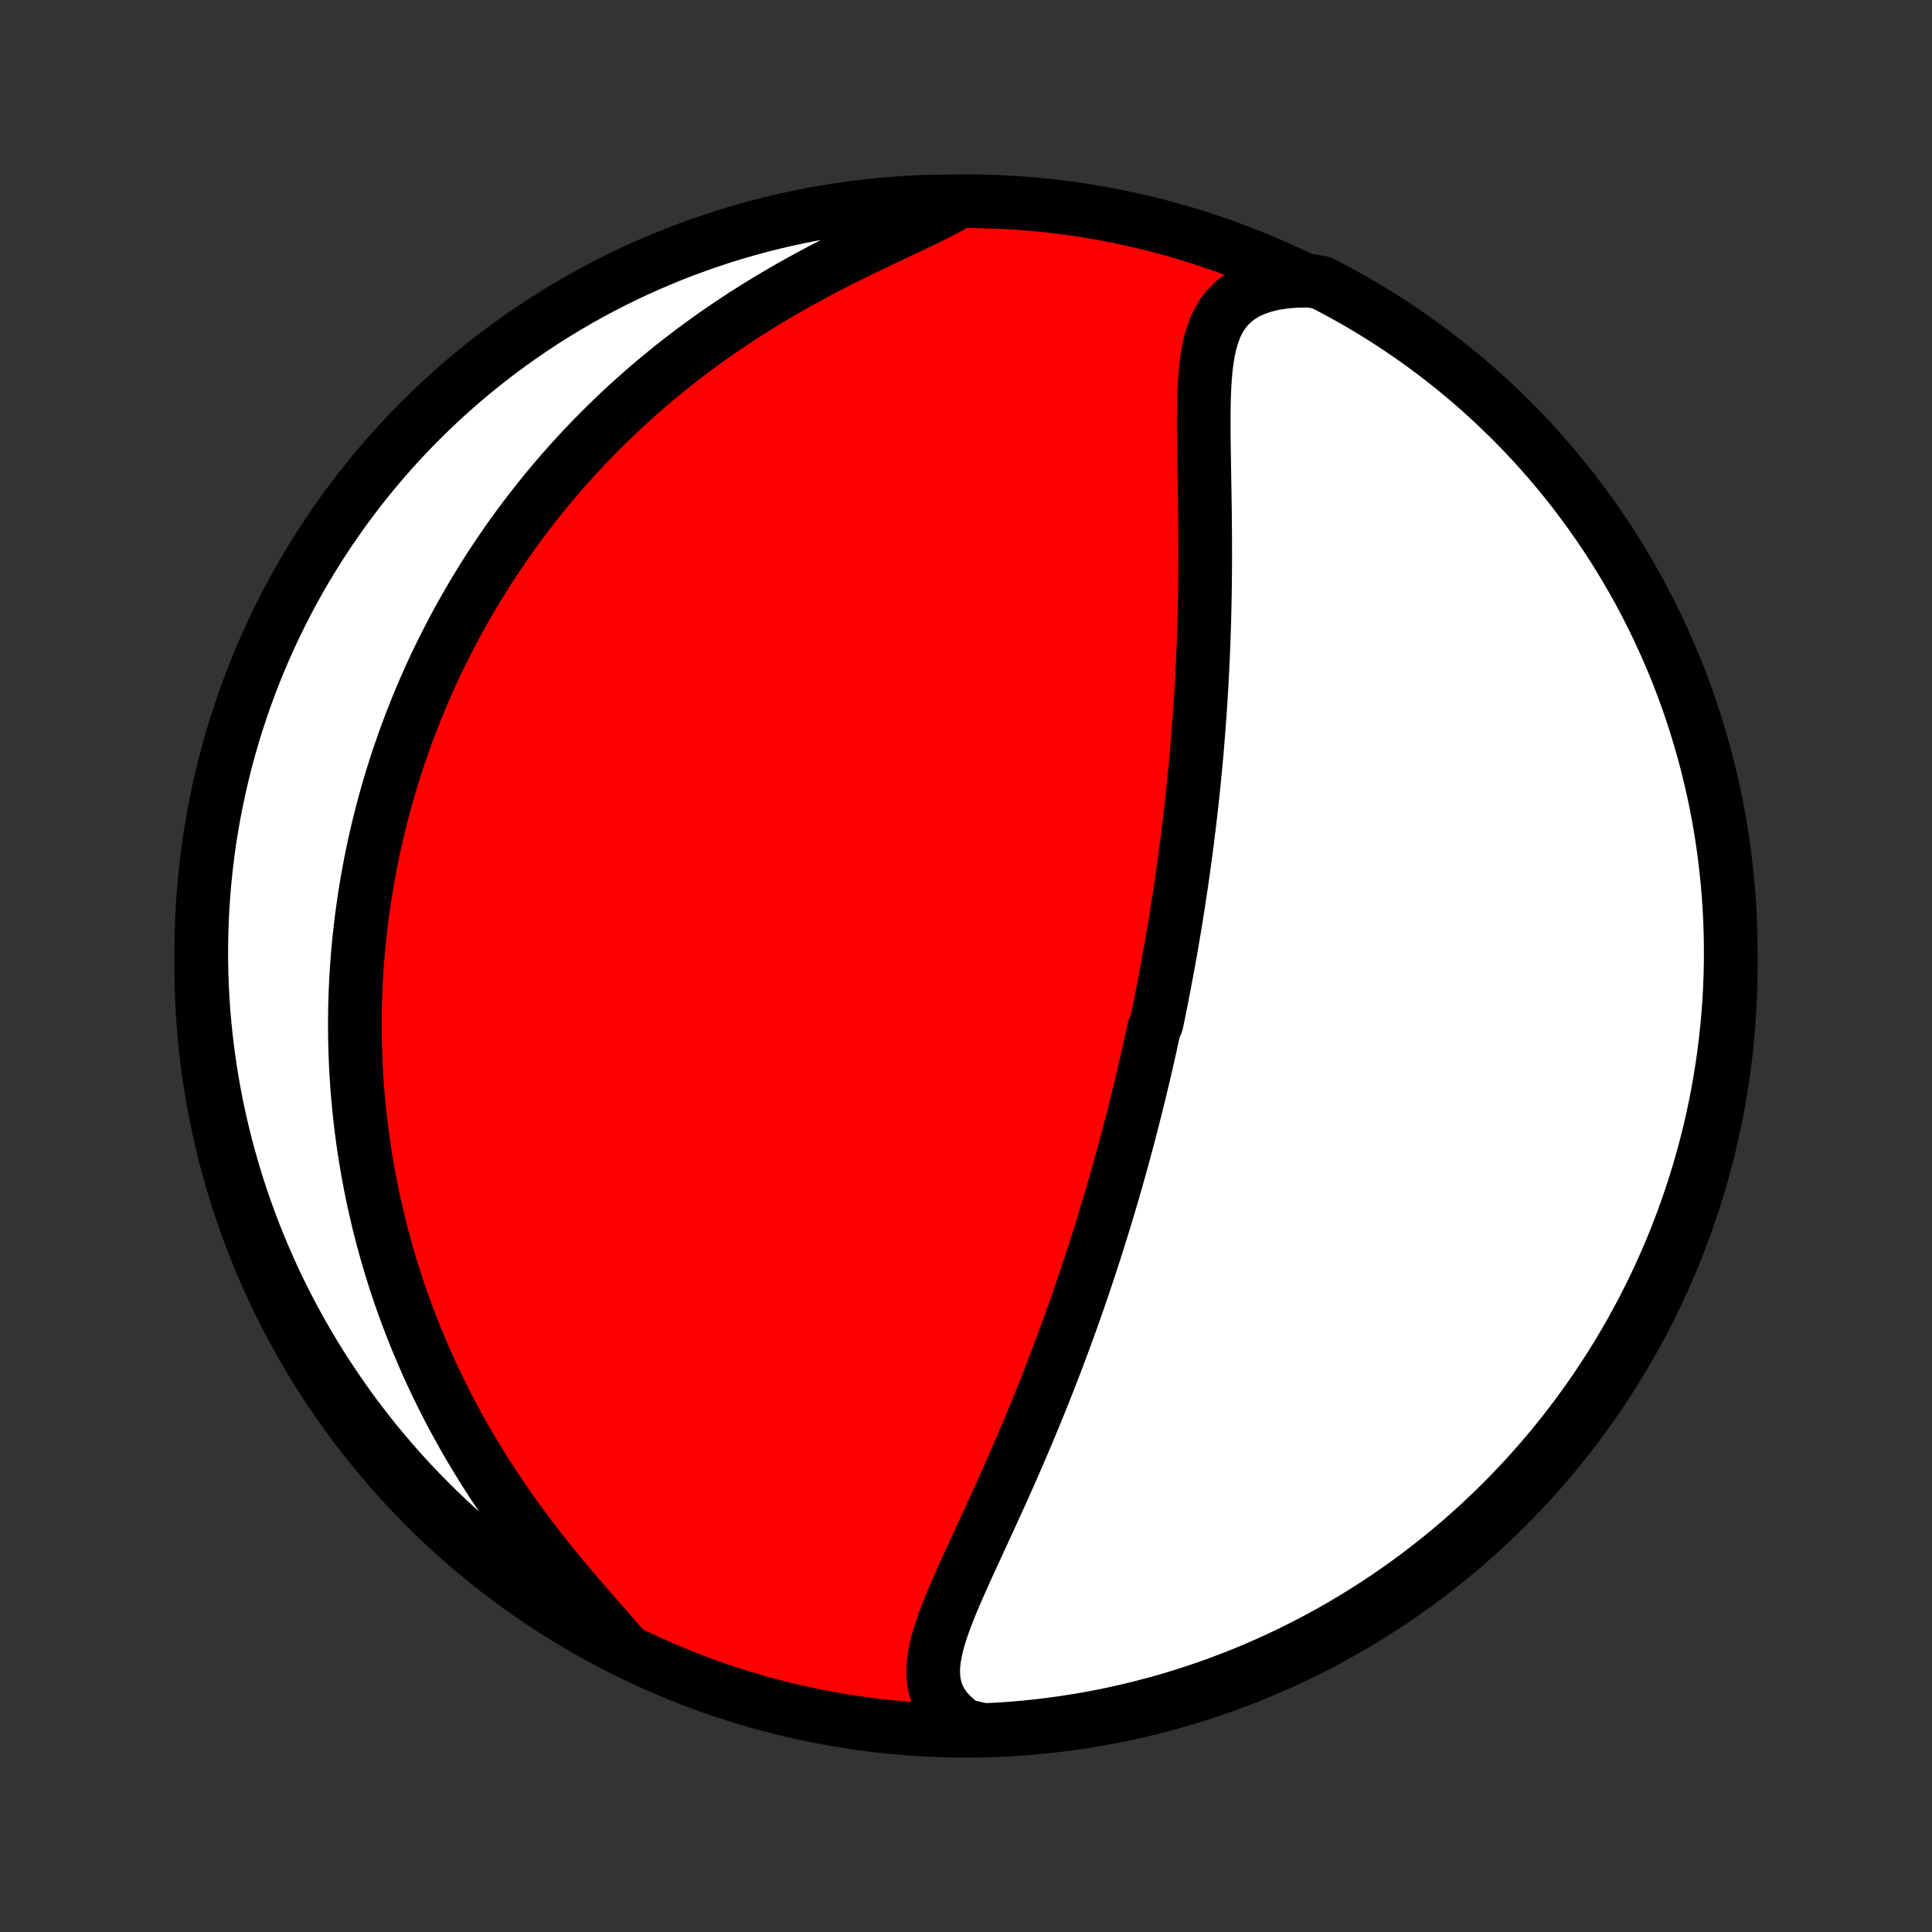 <?xml version="1.0" encoding="utf-8" standalone="no"?>
<!DOCTYPE svg PUBLIC "-//W3C//DTD SVG 1.1//EN"
  "http://www.w3.org/Graphics/SVG/1.1/DTD/svg11.dtd">
<!-- Created with matplotlib (http://matplotlib.org/) -->
<svg height="72pt" version="1.1" viewBox="0 0 72 72" width="72pt" xmlns="http://www.w3.org/2000/svg" xmlns:xlink="http://www.w3.org/1999/xlink">
 <rect x="0" y="0" width="72" height="72" fill="#333333" stroke="none"/>
 <defs>
  <style type="text/css">
*{stroke-linecap:butt;stroke-linejoin:round;}
  </style>
 </defs>
 <g id="figure_1">
  <g id="patch_1">
   <path d="
M0 72
L72 72
L72 0
L0 0
z
" style="fill:none;"/>
  </g>
  <g id="axes_1">
   <g id="PatchCollection_1">
    <defs>
     <path d="
M36 -7.5
C43.558 -7.5 50.808 -10.503 56.153 -15.848
C61.497 -21.192 64.5 -28.442 64.5 -36
C64.5 -43.558 61.497 -50.808 56.153 -56.153
C50.808 -61.497 43.558 -64.5 36 -64.5
C28.442 -64.5 21.192 -61.497 15.848 -56.153
C10.503 -50.808 7.5 -43.558 7.5 -36
C7.5 -28.442 10.503 -21.192 15.848 -15.848
C21.192 -10.503 28.442 -7.5 36 -7.5
z
" id="C0_0_a811fe30f3"/>
     <path d="
M35.938 -7.69
L35.659 -7.898
L35.419 -8.118
L35.219 -8.348
L35.058 -8.589
L34.935 -8.839
L34.849 -9.098
L34.797 -9.364
L34.776 -9.638
L34.783 -9.919
L34.815 -10.205
L34.868 -10.497
L34.94 -10.793
L35.028 -11.095
L35.129 -11.4
L35.241 -11.708
L35.362 -12.02
L35.491 -12.335
L35.626 -12.652
L35.766 -12.972
L35.909 -13.293
L36.055 -13.616
L36.203 -13.94
L36.353 -14.265
L36.503 -14.591
L36.654 -14.917
L36.804 -15.244
L36.954 -15.57
L37.103 -15.897
L37.251 -16.223
L37.398 -16.548
L37.543 -16.873
L37.686 -17.197
L37.828 -17.52
L37.967 -17.842
L38.105 -18.162
L38.241 -18.482
L38.374 -18.799
L38.506 -19.116
L38.635 -19.43
L38.763 -19.744
L38.888 -20.055
L39.011 -20.365
L39.131 -20.672
L39.25 -20.978
L39.366 -21.282
L39.481 -21.585
L39.593 -21.885
L39.703 -22.183
L39.812 -22.48
L39.918 -22.774
L40.022 -23.067
L40.124 -23.358
L40.225 -23.647
L40.323 -23.934
L40.42 -24.219
L40.515 -24.502
L40.608 -24.784
L40.7 -25.064
L40.79 -25.342
L40.878 -25.619
L40.965 -25.893
L41.05 -26.167
L41.134 -26.438
L41.216 -26.709
L41.297 -26.977
L41.377 -27.245
L41.455 -27.511
L41.532 -27.776
L41.607 -28.039
L41.681 -28.302
L41.754 -28.563
L41.826 -28.823
L41.897 -29.082
L41.966 -29.34
L42.035 -29.597
L42.102 -29.853
L42.168 -30.108
L42.233 -30.363
L42.298 -30.617
L42.361 -30.87
L42.423 -31.122
L42.485 -31.375
L42.545 -31.626
L42.605 -31.877
L42.663 -32.128
L42.721 -32.379
L42.778 -32.629
L42.835 -32.879
L42.89 -33.129
L42.945 -33.379
L42.999 -33.629
L43.104 -33.878
L43.156 -34.128
L43.207 -34.379
L43.257 -34.629
L43.307 -34.88
L43.355 -35.131
L43.404 -35.382
L43.451 -35.634
L43.498 -35.886
L43.544 -36.139
L43.59 -36.393
L43.635 -36.647
L43.679 -36.903
L43.723 -37.158
L43.766 -37.415
L43.809 -37.673
L43.85 -37.932
L43.892 -38.192
L43.932 -38.453
L43.972 -38.715
L44.011 -38.979
L44.05 -39.244
L44.088 -39.51
L44.125 -39.778
L44.162 -40.047
L44.198 -40.318
L44.234 -40.59
L44.268 -40.864
L44.302 -41.14
L44.336 -41.418
L44.368 -41.697
L44.4 -41.979
L44.431 -42.263
L44.462 -42.548
L44.492 -42.836
L44.52 -43.126
L44.548 -43.418
L44.576 -43.712
L44.602 -44.009
L44.627 -44.308
L44.652 -44.61
L44.675 -44.913
L44.698 -45.22
L44.72 -45.529
L44.74 -45.84
L44.76 -46.154
L44.779 -46.471
L44.796 -46.79
L44.813 -47.112
L44.828 -47.437
L44.842 -47.764
L44.855 -48.094
L44.866 -48.426
L44.877 -48.761
L44.886 -49.099
L44.894 -49.439
L44.9 -49.781
L44.906 -50.126
L44.91 -50.474
L44.912 -50.823
L44.914 -51.175
L44.914 -51.528
L44.913 -51.884
L44.911 -52.241
L44.908 -52.599
L44.904 -52.959
L44.899 -53.321
L44.893 -53.682
L44.887 -54.045
L44.881 -54.408
L44.875 -54.77
L44.869 -55.133
L44.864 -55.494
L44.86 -55.854
L44.859 -56.212
L44.86 -56.568
L44.864 -56.921
L44.873 -57.27
L44.888 -57.614
L44.91 -57.953
L44.94 -58.285
L44.981 -58.609
L45.034 -58.925
L45.102 -59.231
L45.188 -59.524
L45.293 -59.804
L45.421 -60.069
L45.574 -60.317
L45.755 -60.545
L45.965 -60.754
L46.205 -60.939
L46.477 -61.102
L46.781 -61.239
L47.114 -61.351
L47.476 -61.437
L47.865 -61.497
L48.277 -61.532
L48.793 -61.542
L49.236 -61.467
L49.674 -61.24
L50.108 -61.005
L50.538 -60.763
L50.964 -60.513
L51.385 -60.255
L51.801 -59.991
L52.213 -59.718
L52.62 -59.439
L53.021 -59.153
L53.417 -58.859
L53.809 -58.558
L54.194 -58.251
L54.574 -57.937
L54.949 -57.616
L55.317 -57.288
L55.68 -56.955
L56.037 -56.614
L56.388 -56.268
L56.732 -55.915
L57.07 -55.556
L57.402 -55.191
L57.727 -54.821
L58.046 -54.444
L58.357 -54.062
L58.663 -53.675
L58.961 -53.282
L59.252 -52.884
L59.536 -52.48
L59.813 -52.072
L60.083 -51.659
L60.345 -51.241
L60.6 -50.818
L60.847 -50.391
L61.087 -49.96
L61.319 -49.524
L61.544 -49.084
L61.76 -48.64
L61.969 -48.192
L62.17 -47.741
L62.363 -47.286
L62.548 -46.828
L62.725 -46.366
L62.894 -45.901
L63.054 -45.433
L63.206 -44.962
L63.35 -44.489
L63.486 -44.012
L63.614 -43.534
L63.732 -43.053
L63.843 -42.57
L63.945 -42.085
L64.038 -41.598
L64.123 -41.11
L64.2 -40.62
L64.267 -40.128
L64.326 -39.635
L64.377 -39.141
L64.419 -38.647
L64.452 -38.151
L64.477 -37.655
L64.492 -37.158
L64.499 -36.661
L64.498 -36.163
L64.488 -35.666
L64.469 -35.169
L64.442 -34.672
L64.405 -34.175
L64.361 -33.679
L64.307 -33.183
L64.245 -32.689
L64.174 -32.195
L64.095 -31.703
L64.007 -31.212
L63.911 -30.722
L63.806 -30.234
L63.693 -29.748
L63.571 -29.264
L63.441 -28.782
L63.302 -28.301
L63.155 -27.824
L63 -27.348
L62.837 -26.876
L62.665 -26.406
L62.486 -25.939
L62.298 -25.475
L62.102 -25.015
L61.898 -24.557
L61.687 -24.104
L61.467 -23.653
L61.24 -23.207
L61.005 -22.764
L60.763 -22.326
L60.513 -21.892
L60.255 -21.462
L59.991 -21.036
L59.718 -20.615
L59.439 -20.199
L59.153 -19.787
L58.859 -19.381
L58.558 -18.979
L58.251 -18.583
L57.937 -18.192
L57.616 -17.806
L57.288 -17.426
L56.955 -17.051
L56.614 -16.683
L56.268 -16.32
L55.915 -15.963
L55.556 -15.613
L55.191 -15.268
L54.821 -14.93
L54.444 -14.598
L54.062 -14.273
L53.675 -13.954
L53.282 -13.643
L52.884 -13.338
L52.48 -13.039
L52.072 -12.748
L51.659 -12.464
L51.241 -12.187
L50.818 -11.918
L50.391 -11.655
L49.96 -11.4
L49.524 -11.153
L49.084 -10.913
L48.64 -10.681
L48.192 -10.456
L47.741 -10.24
L47.286 -10.031
L46.828 -9.83
L46.366 -9.637
L45.901 -9.452
L45.433 -9.275
L44.962 -9.106
L44.489 -8.946
L44.012 -8.793
L43.534 -8.649
L43.053 -8.514
L42.57 -8.387
L42.085 -8.268
L41.598 -8.157
L41.11 -8.055
L40.62 -7.962
L40.128 -7.877
L39.635 -7.801
L39.141 -7.733
L38.647 -7.674
L38.151 -7.623
L37.655 -7.581
L37.158 -7.548
L36.661 -7.524
z
" id="C0_1_c7c3b189db"/>
     <path d="
M23.305 -10.503
L23.011 -10.845
L22.705 -11.195
L22.392 -11.553
L22.072 -11.917
L21.749 -12.289
L21.424 -12.667
L21.1 -13.05
L20.777 -13.439
L20.458 -13.832
L20.143 -14.229
L19.833 -14.631
L19.529 -15.035
L19.231 -15.443
L18.94 -15.853
L18.657 -16.265
L18.381 -16.678
L18.113 -17.092
L17.854 -17.508
L17.602 -17.923
L17.359 -18.339
L17.125 -18.755
L16.898 -19.17
L16.68 -19.585
L16.471 -19.998
L16.269 -20.411
L16.076 -20.822
L15.89 -21.231
L15.713 -21.639
L15.542 -22.045
L15.38 -22.448
L15.225 -22.85
L15.077 -23.249
L14.936 -23.646
L14.802 -24.04
L14.675 -24.431
L14.554 -24.821
L14.44 -25.207
L14.332 -25.591
L14.229 -25.972
L14.133 -26.35
L14.043 -26.725
L13.958 -27.098
L13.878 -27.468
L13.804 -27.835
L13.735 -28.2
L13.671 -28.561
L13.611 -28.92
L13.556 -29.276
L13.507 -29.63
L13.461 -29.981
L13.42 -30.329
L13.383 -30.675
L13.35 -31.018
L13.321 -31.359
L13.296 -31.698
L13.275 -32.034
L13.258 -32.368
L13.245 -32.7
L13.235 -33.029
L13.228 -33.357
L13.225 -33.682
L13.225 -34.006
L13.229 -34.327
L13.236 -34.647
L13.246 -34.965
L13.259 -35.281
L13.276 -35.595
L13.295 -35.908
L13.318 -36.219
L13.343 -36.529
L13.372 -36.838
L13.403 -37.145
L13.438 -37.45
L13.475 -37.755
L13.515 -38.058
L13.558 -38.36
L13.604 -38.662
L13.652 -38.962
L13.703 -39.261
L13.758 -39.559
L13.815 -39.857
L13.875 -40.154
L13.937 -40.45
L14.003 -40.746
L14.071 -41.041
L14.143 -41.335
L14.217 -41.629
L14.294 -41.923
L14.374 -42.216
L14.457 -42.509
L14.543 -42.802
L14.632 -43.094
L14.724 -43.387
L14.819 -43.679
L14.918 -43.971
L15.02 -44.264
L15.124 -44.556
L15.233 -44.849
L15.344 -45.141
L15.459 -45.434
L15.578 -45.727
L15.7 -46.02
L15.826 -46.314
L15.955 -46.608
L16.088 -46.902
L16.225 -47.197
L16.366 -47.492
L16.512 -47.787
L16.661 -48.083
L16.814 -48.38
L16.972 -48.677
L17.134 -48.975
L17.301 -49.273
L17.472 -49.571
L17.648 -49.871
L17.829 -50.17
L18.015 -50.471
L18.205 -50.772
L18.401 -51.073
L18.603 -51.375
L18.81 -51.677
L19.022 -51.98
L19.241 -52.283
L19.465 -52.587
L19.695 -52.891
L19.931 -53.195
L20.173 -53.499
L20.422 -53.803
L20.677 -54.108
L20.939 -54.412
L21.208 -54.717
L21.483 -55.02
L21.766 -55.324
L22.056 -55.627
L22.353 -55.929
L22.658 -56.231
L22.97 -56.532
L23.289 -56.831
L23.616 -57.129
L23.951 -57.425
L24.293 -57.72
L24.644 -58.013
L25.002 -58.304
L25.367 -58.592
L25.741 -58.878
L26.122 -59.161
L26.51 -59.44
L26.906 -59.716
L27.309 -59.989
L27.719 -60.258
L28.135 -60.522
L28.558 -60.782
L28.986 -61.038
L29.419 -61.289
L29.858 -61.534
L30.299 -61.775
L30.744 -62.01
L31.191 -62.24
L31.638 -62.465
L32.085 -62.684
L32.53 -62.899
L32.971 -63.108
L33.406 -63.313
L33.832 -63.515
L34.248 -63.713
L34.651 -63.909
L35.037 -64.103
L35.403 -64.297
L35.248 -64.492
L34.751 -64.49
L34.255 -64.473
L33.758 -64.447
L33.263 -64.412
L32.768 -64.368
L32.274 -64.316
L31.782 -64.255
L31.291 -64.186
L30.801 -64.108
L30.312 -64.022
L29.826 -63.927
L29.341 -63.823
L28.859 -63.711
L28.378 -63.591
L27.9 -63.462
L27.424 -63.325
L26.951 -63.179
L26.481 -63.025
L26.014 -62.863
L25.549 -62.693
L25.088 -62.515
L24.631 -62.328
L24.176 -62.134
L23.725 -61.932
L23.278 -61.721
L22.835 -61.503
L22.396 -61.277
L21.961 -61.044
L21.53 -60.802
L21.104 -60.554
L20.682 -60.297
L20.265 -60.034
L19.853 -59.763
L19.445 -59.484
L19.043 -59.199
L18.646 -58.907
L18.254 -58.607
L17.867 -58.301
L17.486 -57.988
L17.111 -57.668
L16.741 -57.342
L16.378 -57.009
L16.02 -56.669
L15.668 -56.324
L15.323 -55.972
L14.984 -55.614
L14.651 -55.25
L14.325 -54.88
L14.005 -54.505
L13.692 -54.124
L13.386 -53.737
L13.087 -53.345
L12.794 -52.948
L12.509 -52.545
L12.231 -52.138
L11.96 -51.725
L11.697 -51.308
L11.441 -50.886
L11.192 -50.46
L10.951 -50.029
L10.718 -49.594
L10.492 -49.155
L10.274 -48.712
L10.064 -48.264
L9.862 -47.814
L9.667 -47.359
L9.481 -46.901
L9.303 -46.44
L9.133 -45.976
L8.971 -45.508
L8.817 -45.038
L8.672 -44.565
L8.535 -44.089
L8.406 -43.611
L8.286 -43.13
L8.174 -42.648
L8.071 -42.163
L7.976 -41.676
L7.89 -41.188
L7.812 -40.698
L7.743 -40.207
L7.683 -39.714
L7.631 -39.221
L7.587 -38.726
L7.553 -38.23
L7.527 -37.734
L7.51 -37.237
L7.501 -36.74
L7.501 -36.243
L7.51 -35.746
L7.527 -35.248
L7.553 -34.751
L7.588 -34.255
L7.632 -33.758
L7.684 -33.263
L7.745 -32.768
L7.814 -32.274
L7.892 -31.782
L7.978 -31.291
L8.073 -30.801
L8.177 -30.312
L8.289 -29.826
L8.409 -29.341
L8.538 -28.859
L8.675 -28.378
L8.821 -27.9
L8.975 -27.424
L9.137 -26.951
L9.307 -26.481
L9.485 -26.014
L9.672 -25.549
L9.866 -25.088
L10.068 -24.631
L10.279 -24.176
L10.497 -23.725
L10.723 -23.278
L10.956 -22.835
L11.198 -22.396
L11.446 -21.961
L11.703 -21.53
L11.966 -21.104
L12.237 -20.682
L12.516 -20.265
L12.801 -19.853
L13.093 -19.445
L13.393 -19.043
L13.699 -18.646
L14.012 -18.254
L14.332 -17.867
L14.659 -17.486
L14.991 -17.111
L15.331 -16.741
L15.676 -16.378
L16.028 -16.02
L16.386 -15.668
L16.75 -15.323
L17.119 -14.984
L17.495 -14.651
L17.876 -14.325
L18.263 -14.005
L18.655 -13.692
L19.052 -13.386
L19.454 -13.087
L19.862 -12.794
L20.274 -12.509
L20.692 -12.231
L21.114 -11.96
L21.54 -11.697
L21.971 -11.441
L22.406 -11.192
L22.845 -10.951
z
" id="C0_2_91964aae71"/>
    </defs>
    <g clip-path="url(#p1bffca34e9)">
     <use style="fill:#ff0000;stroke:#000000;stroke-width:2.0;" x="0.0" xlink:href="#C0_0_a811fe30f3" y="72.0"/>
    </g>
    <g clip-path="url(#p1bffca34e9)">
     <use style="fill:#ffffff;stroke:#000000;stroke-width:2.0;" x="0.0" xlink:href="#C0_1_c7c3b189db" y="72.0"/>
    </g>
    <g clip-path="url(#p1bffca34e9)">
     <use style="fill:#ffffff;stroke:#000000;stroke-width:2.0;" x="0.0" xlink:href="#C0_2_91964aae71" y="72.0"/>
    </g>
   </g>
  </g>
 </g>
 <defs>
  <clipPath id="p1bffca34e9">
   <rect height="72.0" width="72.0" x="0.0" y="0.0"/>
  </clipPath>
 </defs>
</svg>
